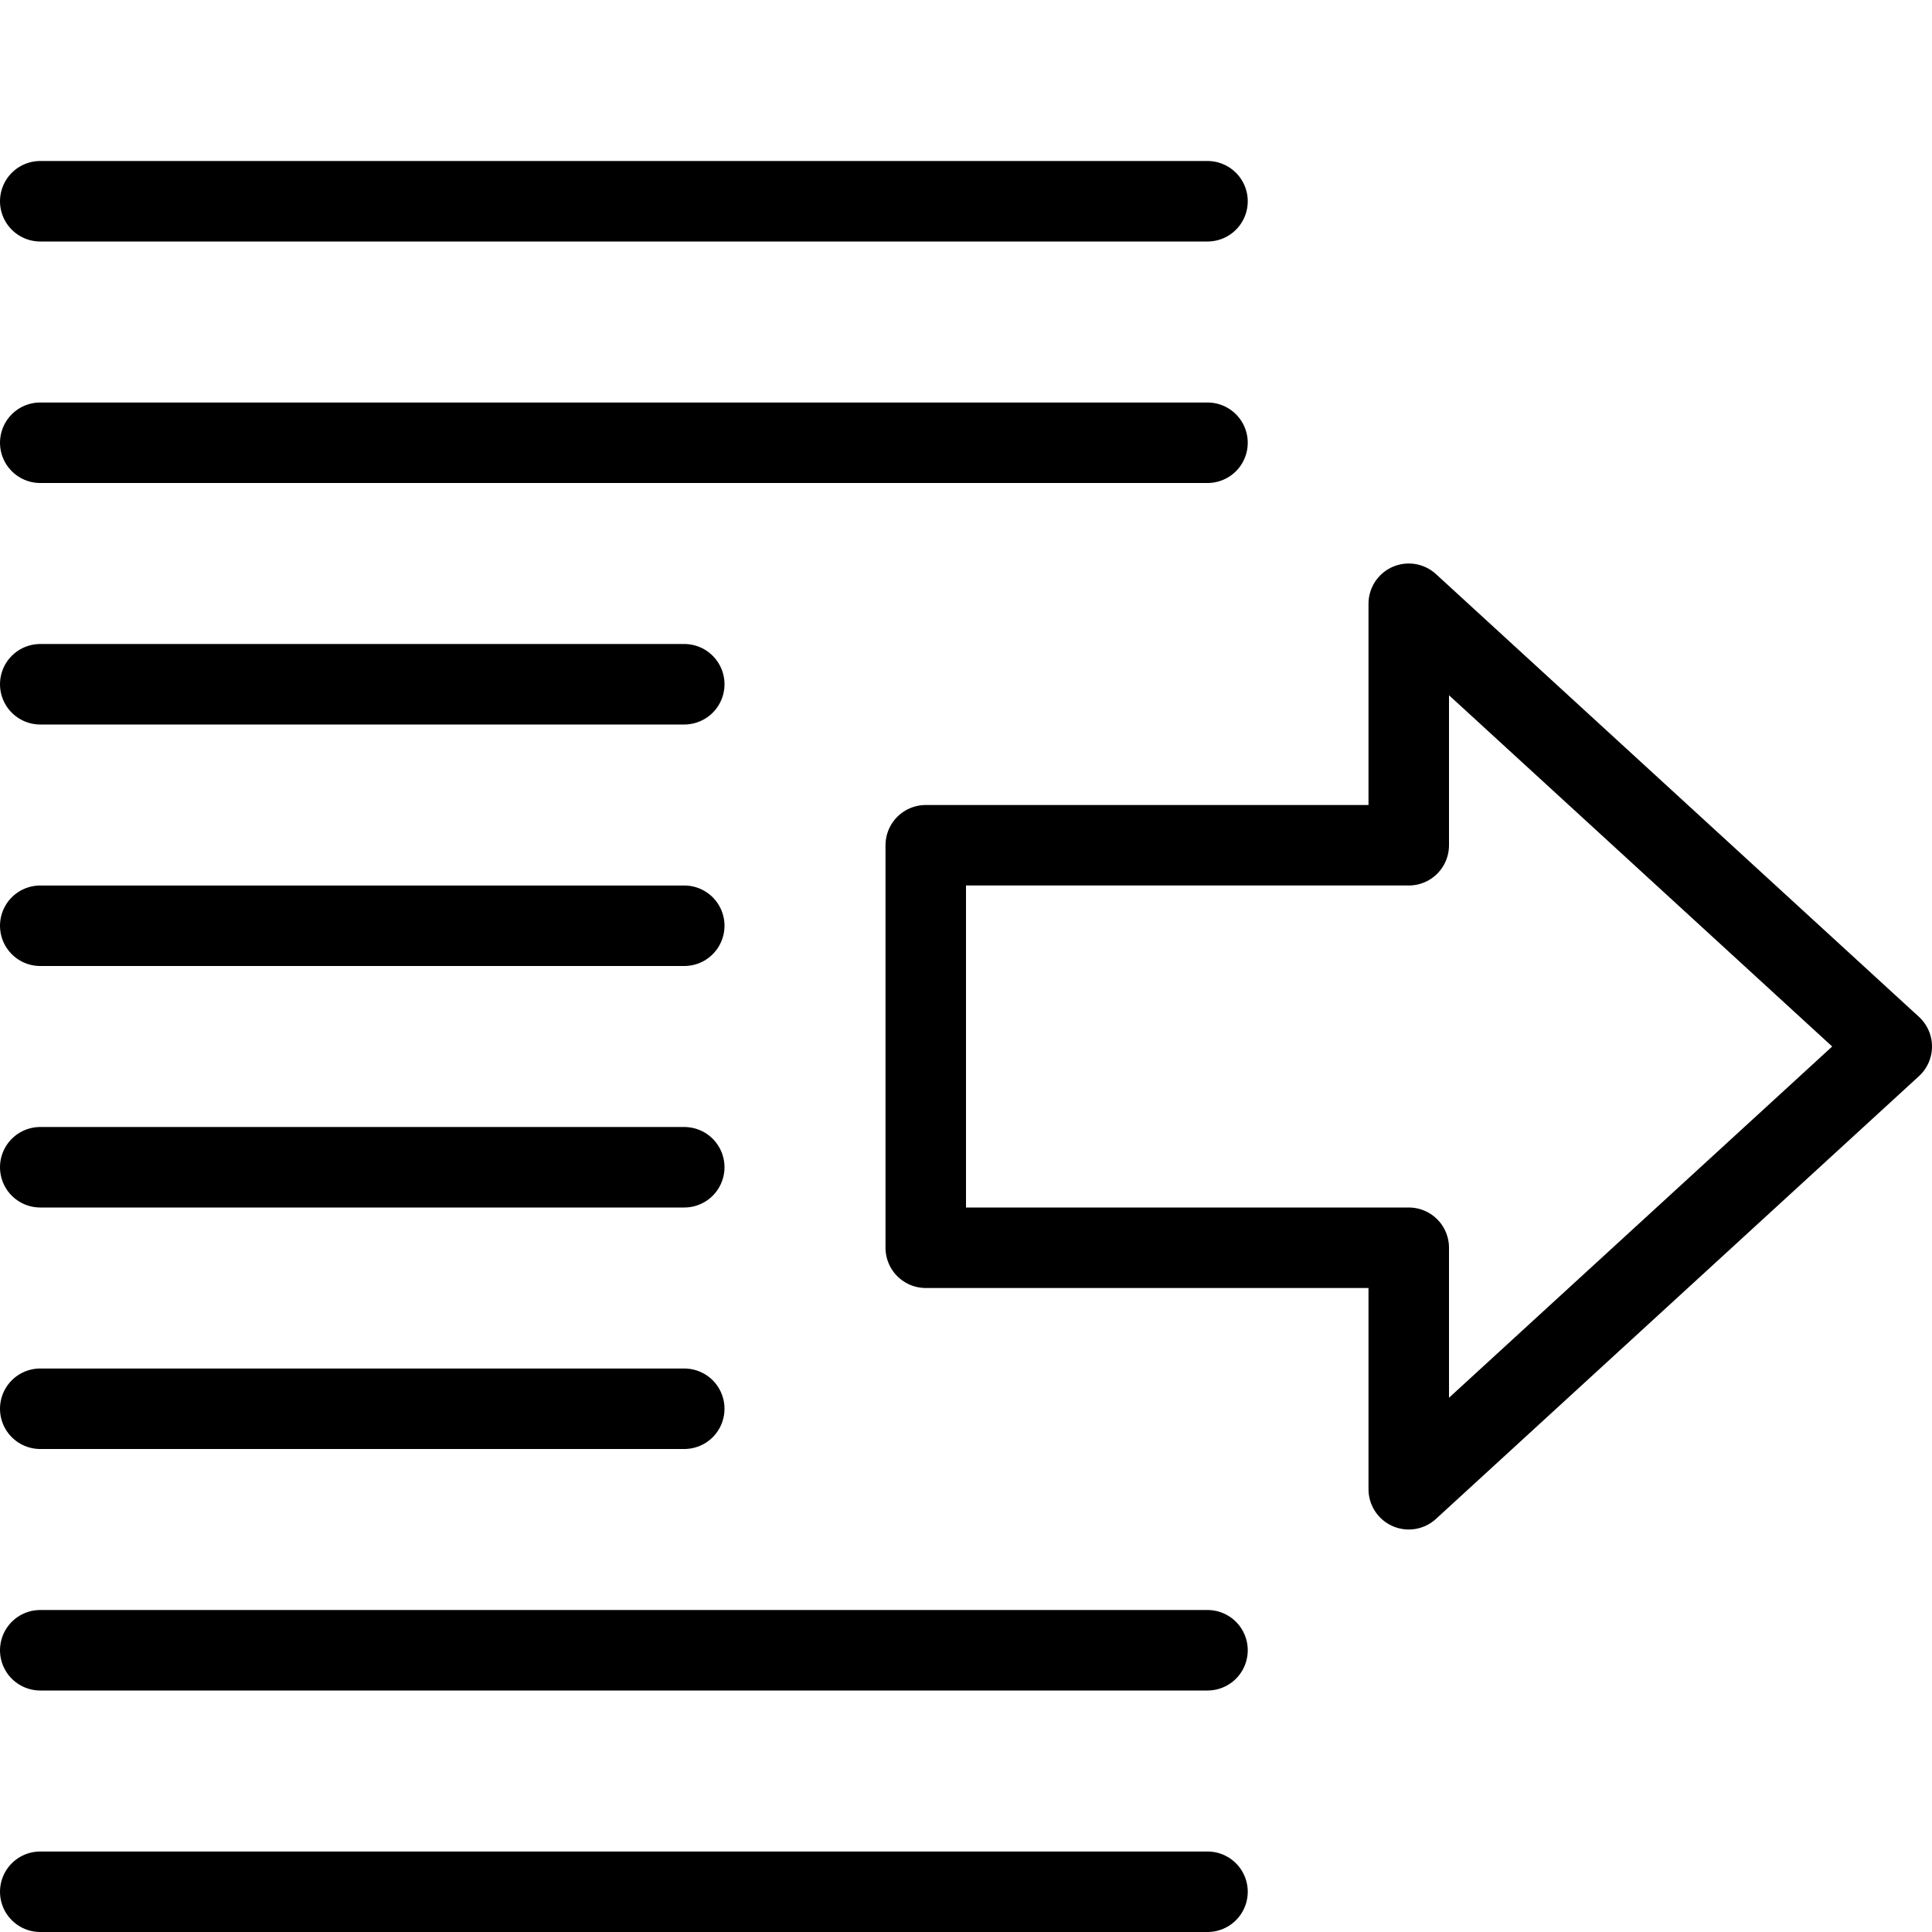 <svg xmlns="http://www.w3.org/2000/svg" viewBox="0 0 144 144"><line x1="3" y1="141" x2="90" y2="141" style="fill:none;stroke:#000;stroke-linecap:round;stroke-linejoin:round;stroke-width:6px"/><line x1="3" y1="15" x2="90" y2="15" style="fill:none;stroke:#000;stroke-linecap:round;stroke-linejoin:round;stroke-width:6px"/><line x1="3" y1="33" x2="90" y2="33" style="fill:none;stroke:#000;stroke-linecap:round;stroke-linejoin:round;stroke-width:6px"/><line x1="3" y1="51" x2="51" y2="51" style="fill:none;stroke:#000;stroke-linecap:round;stroke-linejoin:round;stroke-width:6px"/><line x1="3" y1="69" x2="51" y2="69" style="fill:none;stroke:#000;stroke-linecap:round;stroke-linejoin:round;stroke-width:6px"/><line x1="3" y1="87" x2="51" y2="87" style="fill:none;stroke:#000;stroke-linecap:round;stroke-linejoin:round;stroke-width:6px"/><line x1="3" y1="105" x2="51" y2="105" style="fill:none;stroke:#000;stroke-linecap:round;stroke-linejoin:round;stroke-width:6px"/><line x1="3" y1="123" x2="90" y2="123" style="fill:none;stroke:#000;stroke-linecap:round;stroke-linejoin:round;stroke-width:6px"/><polygon points="105 45 105 63 69 63 69 93 105 93 105 111 141 78 105 45" style="fill:none;stroke:#000;stroke-linecap:round;stroke-linejoin:round;stroke-width:6px"/><rect width="144" height="144" style="fill:none"/></svg>